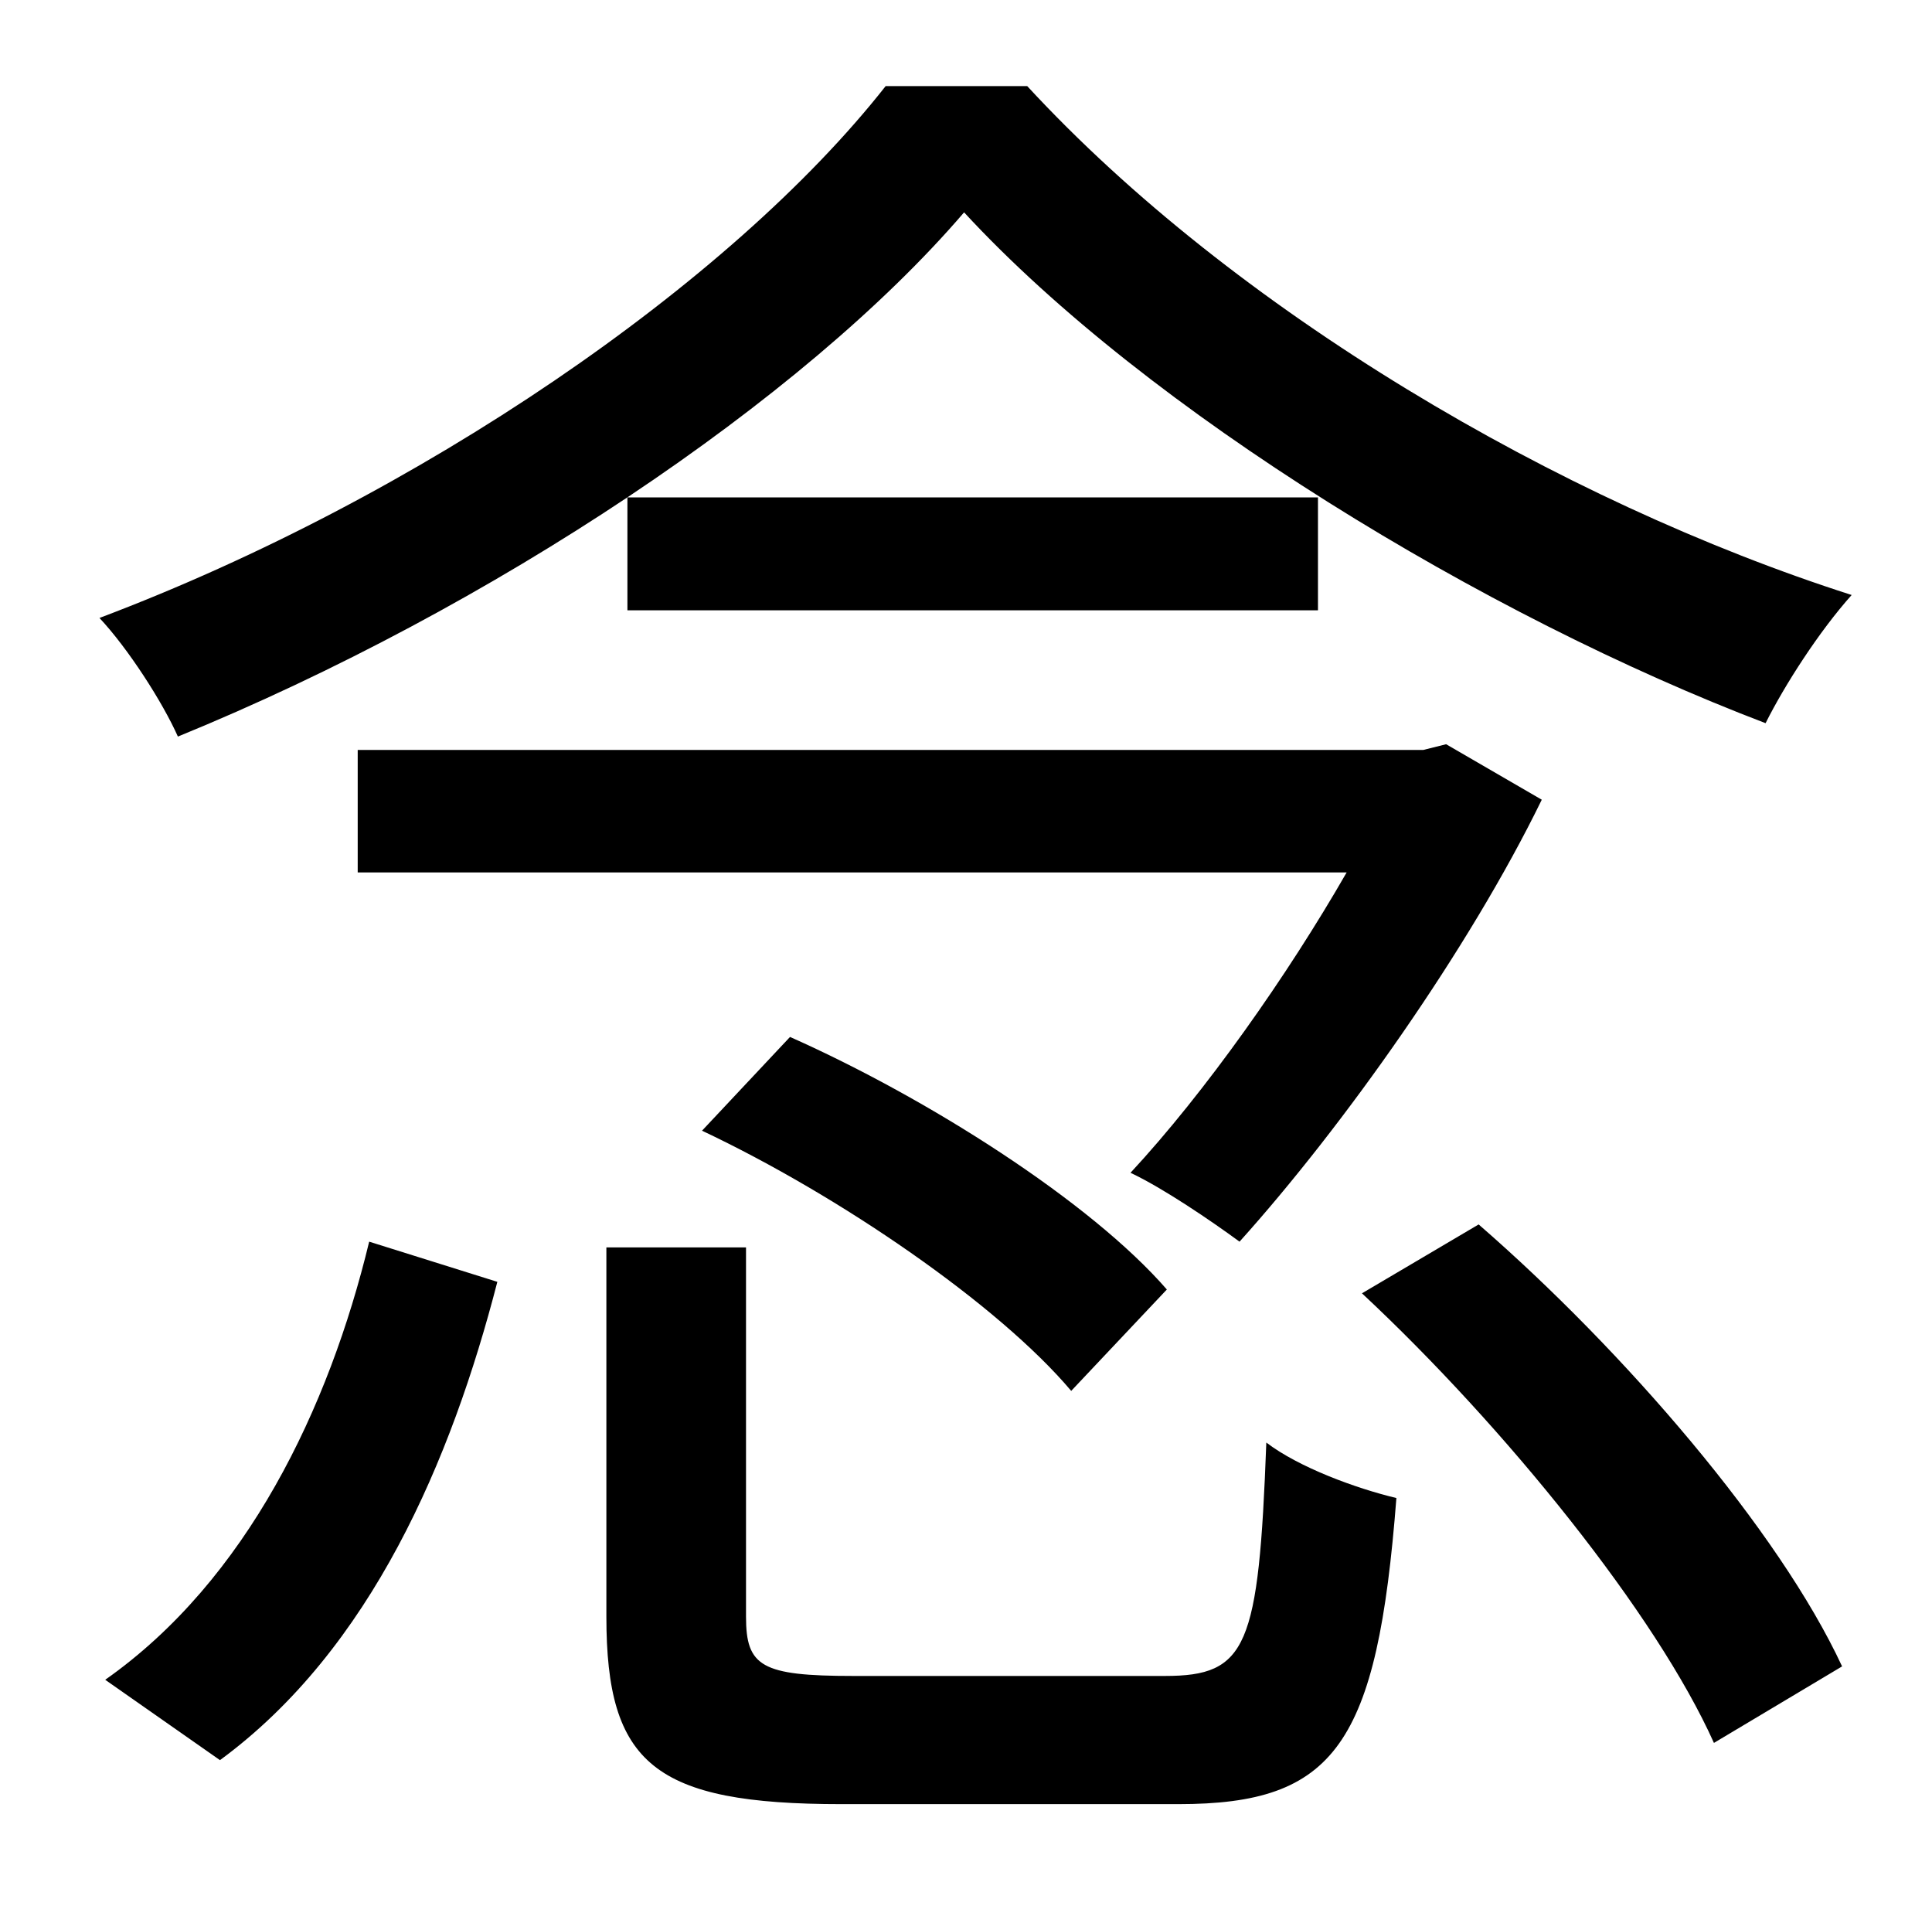 <?xml version="1.0" standalone="no"?>
<!DOCTYPE svg PUBLIC "-//W3C//DTD SVG 1.1//EN" "http://www.w3.org/Graphics/SVG/1.1/DTD/svg11.dtd" >
<svg xmlns="http://www.w3.org/2000/svg" xmlns:xlink="http://www.w3.org/1999/xlink" version="1.1" viewBox="-10 0 1010 1000">
   <path fill="currentColor"
d="M453 45h74c108 117 278 217 431 266c-17 19 -35 47 -45 67c-147 -56 -323 -163 -419 -267c-84 98 -247 207 -411 274c-8 -18 -26 -46 -41 -62c167 -63 330 -175 411 -278zM746 389l50 29c-38 78 -104 171 -158 231c-15 -11 -40 -28 -57 -36c39 -42 82 -103 113 -157h-517
v-64h557zM357 591l46 -49c72 32 157 86 197 132l-50 53c-38 -45 -121 -102 -193 -136zM318 260h361v59h-361v-59zM105 920l-60 -42c74 -52 117 -142 138 -229l67 21c-24 93 -66 192 -145 250zM436 876h163c43 0 49 -15 53 -122c17 13 47 24 68 29c-10 129 -32 160 -114 160
h-176c-98 0 -123 -21 -123 -98v-193h73v193c0 26 8 31 56 31zM702 676l61 -36c76 66 157 160 190 231l-67 40c-30 -67 -109 -165 -184 -235z" />
</svg>
